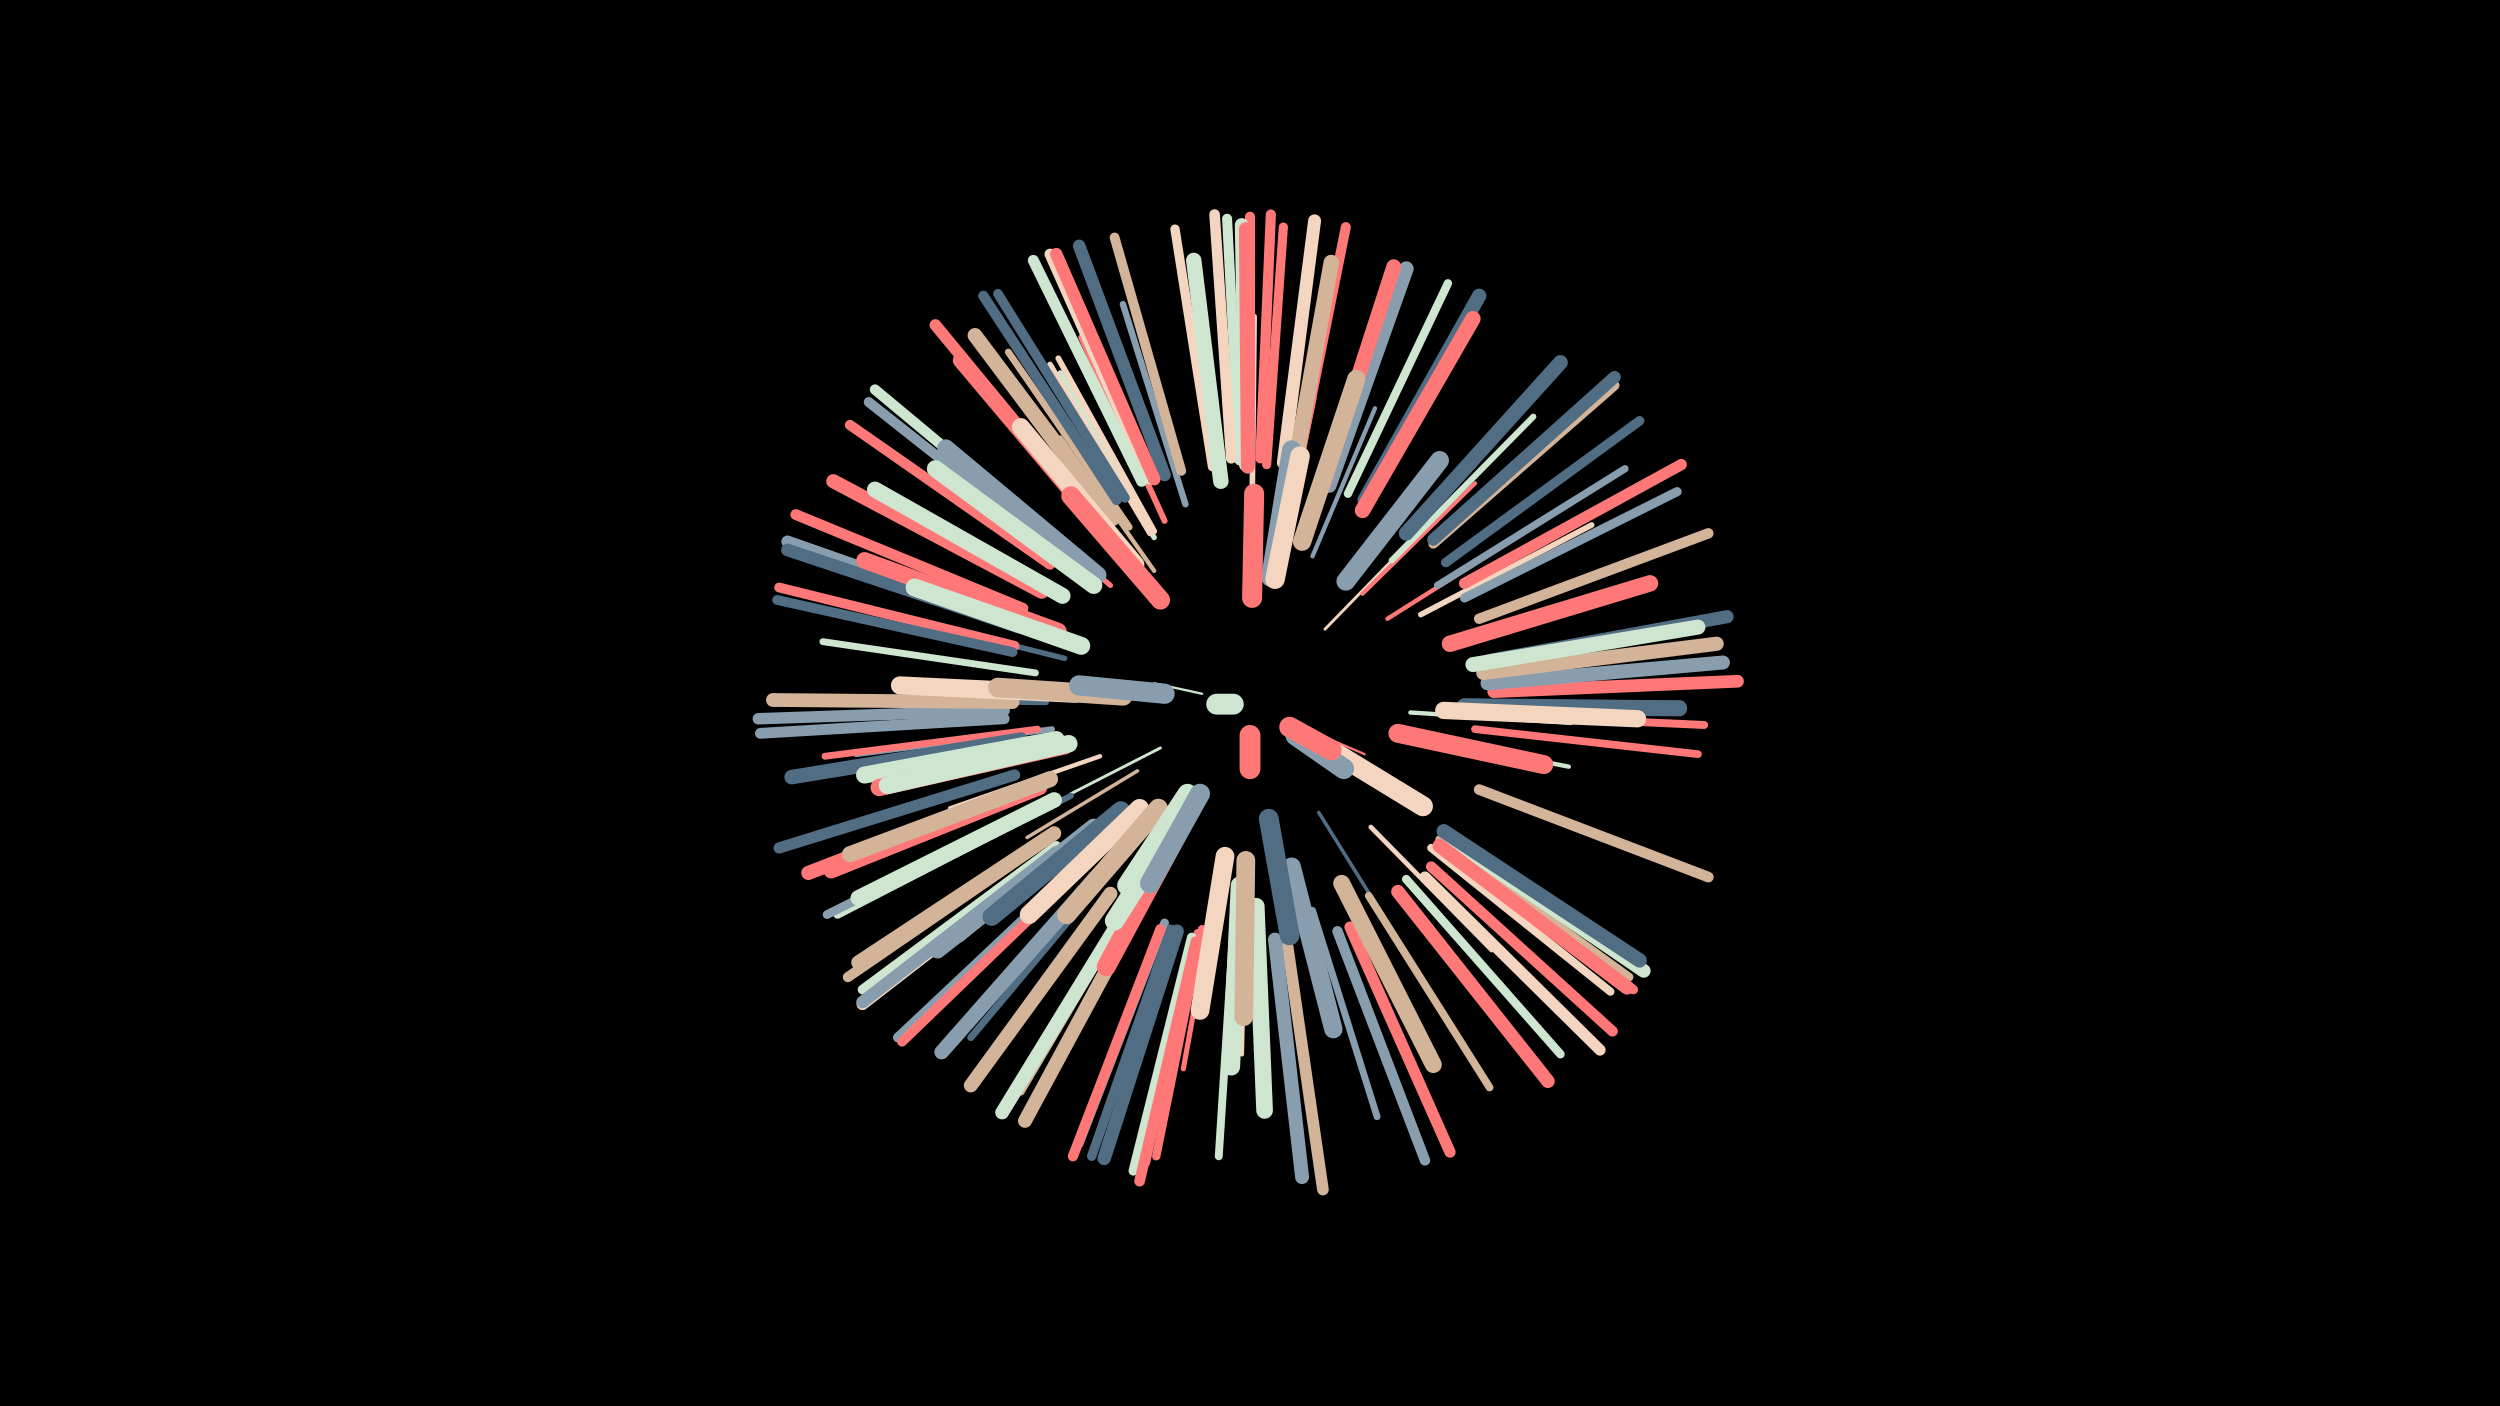 <svg width="1200" height="675" viewBox="-500 -500 1200 675" xmlns="http://www.w3.org/2000/svg"><path d="M-500-500h1200v675h-1200z" fill="#000"/><style>.sparkles path{stroke-linecap:round}</style><g class="sparkles"><path d="M77-167l-23-5" stroke-width="1.1" stroke="#CEE5D02"/><path d="M127-150l28 12" stroke-width="1.1" stroke="#FF77774"/><path d="M57-141l-43 22" stroke-width="1.4" stroke="#CEE5D0A"/><path d="M136-198l35-36" stroke-width="1.4" stroke="#F3D5C0C"/><path d="M133-110l33 53" stroke-width="1.7" stroke="#506D8413"/><path d="M46-130l-53 32" stroke-width="1.7" stroke="#D4B49913"/><path d="M55-110l-46 53" stroke-width="1.9" stroke="#506D8418"/><path d="M116-236l15-73" stroke-width="2.0" stroke="#FF77771C"/><path d="M53-221l-47-58" stroke-width="2.0" stroke="#889EAF1D"/><path d="M154-215l54-53" stroke-width="2.0" stroke="#FF77771D"/><path d="M28-137l-72 25" stroke-width="2.1" stroke="#F3D5C01E"/><path d="M130-233l30-71" stroke-width="2.1" stroke="#889EAF1E"/><path d="M177-158l77 5" stroke-width="2.1" stroke="#CEE5D01E"/><path d="M166-203l65-41" stroke-width="2.1" stroke="#FF77771F"/><path d="M176-147l77 15" stroke-width="2.1" stroke="#CEE5D01F"/><path d="M54-226l-45-64" stroke-width="2.1" stroke="#D4B4991F"/><path d="M97-81l-3 82" stroke-width="2.3" stroke="#889EAF23"/><path d="M158-103l58 59" stroke-width="2.3" stroke="#F3D5C024"/><path d="M98-78l-2 84" stroke-width="2.3" stroke="#F3D5C026"/><path d="M33-219l-66-56" stroke-width="2.5" stroke="#FF777729"/><path d="M84-75l-16 88" stroke-width="2.5" stroke="#FF77772B"/><path d="M31-106l-70 57" stroke-width="2.6" stroke="#CEE5D02C"/><path d="M54-242l-45-79" stroke-width="2.6" stroke="#CEE5D02E"/><path d="M11-184l-89-22" stroke-width="2.6" stroke="#506D842E"/><path d="M182-205l82-43" stroke-width="2.7" stroke="#F3D5C030"/><path d="M101-255l1-93" stroke-width="2.7" stroke="#F3D5C030"/><path d="M52-244l-48-81" stroke-width="2.8" stroke="#F3D5C032"/><path d="M54-245l-46-83" stroke-width="2.8" stroke="#F3D5C033"/><path d="M5-150l-94 12" stroke-width="2.8" stroke="#889EAF34"/><path d="M168-231l68-69" stroke-width="2.9" stroke="#CEE5D036"/><path d="M14-118l-86 44" stroke-width="2.9" stroke="#506D8436"/><path d="M59-250l-40-88" stroke-width="2.9" stroke="#FF777736"/><path d="M2-163l-98-1" stroke-width="3.0" stroke="#506D8438"/><path d="M69-258l-30-96" stroke-width="3.1" stroke="#889EAF3C"/><path d="M42-247l-58-84" stroke-width="3.3" stroke="#D4B4993F"/><path d="M-2-150l-102 13" stroke-width="3.3" stroke="#FF777740"/><path d="M204-162l103 0" stroke-width="3.3" stroke="#D4B49942"/><path d="M130-63l31 99" stroke-width="3.3" stroke="#889EAF42"/><path d="M-3-177l-102-15" stroke-width="3.3" stroke="#CEE5D042"/><path d="M33-82l-67 80" stroke-width="3.4" stroke="#506D8444"/><path d="M190-219l90-56" stroke-width="3.5" stroke="#889EAF47"/><path d="M45-69l-55 93" stroke-width="3.7" stroke="#D4B4994C"/><path d="M208-150l107 12" stroke-width="3.7" stroke="#FF77774C"/><path d="M157-70l58 92" stroke-width="3.7" stroke="#D4B4994D"/><path d="M92-54l-7 109" stroke-width="3.8" stroke="#CEE5D04E"/><path d="M209-157l109 5" stroke-width="3.8" stroke="#FF78784E"/><path d="M187-93l86 69" stroke-width="3.9" stroke="#F3D5C053"/><path d="M1-112l-99 51" stroke-width="4.0" stroke="#CEE5D054"/><path d="M77-54l-22 109" stroke-width="4.0" stroke="#FF787854"/><path d="M147-263l48-101" stroke-width="4.0" stroke="#CEE5D055"/><path d="M191-97l91 66" stroke-width="4.1" stroke="#D4B49957"/><path d="M175-78l74 84" stroke-width="4.1" stroke="#CEE5D058"/><path d="M75-52l-25 110" stroke-width="4.2" stroke="#FF77775A"/><path d="M-1-112l-102 51" stroke-width="4.2" stroke="#889EAF5B"/><path d="M59-57l-41 106" stroke-width="4.2" stroke="#889EAF5B"/><path d="M108-277l8-114" stroke-width="4.4" stroke="#FF787860"/><path d="M203-213l102-51" stroke-width="4.4" stroke="#889EAF60"/><path d="M192-94l92 69" stroke-width="4.5" stroke="#FF787861"/><path d="M82-276l-18-114" stroke-width="4.5" stroke="#F3D5C063"/><path d="M62-54l-38 109" stroke-width="4.5" stroke="#506D8464"/><path d="M40-261l-61-98" stroke-width="4.6" stroke="#506D8464"/><path d="M194-230l93-68" stroke-width="4.6" stroke="#506D8464"/><path d="M7-94l-93 69" stroke-width="4.6" stroke="#CEE5D066"/><path d="M72-50l-28 112" stroke-width="4.6" stroke="#CEE5D066"/><path d="M188-239l87-76" stroke-width="4.7" stroke="#D4B49968"/><path d="M67-274l-32-112" stroke-width="4.7" stroke="#D4B49969"/><path d="M16-82l-85 80" stroke-width="4.7" stroke="#889EAF69"/><path d="M-13-190l-113-28" stroke-width="4.7" stroke="#FF787869"/><path d="M-14-187l-113-25" stroke-width="4.7" stroke="#506D8469"/><path d="M17-81l-84 81" stroke-width="4.7" stroke="#FF787869"/><path d="M95-279l-6-116" stroke-width="4.8" stroke="#CEE5D06A"/><path d="M123-277l23-114" stroke-width="4.8" stroke="#FF78786B"/><path d="M100-279l0-117" stroke-width="4.8" stroke="#FF77776C"/><path d="M8-235l-91-72" stroke-width="4.8" stroke="#889EAF6C"/><path d="M3-97l-96 66" stroke-width="4.9" stroke="#D4B4996D"/><path d="M4-229l-96-67" stroke-width="4.9" stroke="#FF78786D"/><path d="M36-260l-64-98" stroke-width="4.9" stroke="#506D846D"/><path d="M57-54l-42 109" stroke-width="4.9" stroke="#FF77776D"/><path d="M105-280l5-117" stroke-width="4.9" stroke="#FF77776F"/><path d="M210-203l110-41" stroke-width="5.0" stroke="#D4B49970"/><path d="M10-238l-90-75" stroke-width="5.0" stroke="#CEE5D071"/><path d="M142-53l42 110" stroke-width="5.0" stroke="#889EAF72"/><path d="M187-84l87 79" stroke-width="5.1" stroke="#FF777772"/><path d="M210-121l110 42" stroke-width="5.1" stroke="#D4B49974"/><path d="M91-280l-8-117" stroke-width="5.1" stroke="#F3D5C075"/><path d="M74-48l-27 115" stroke-width="5.1" stroke="#FF787875"/><path d="M-18-155l-117 7" stroke-width="5.2" stroke="#889EAF75"/><path d="M-9-208l-109-45" stroke-width="5.2" stroke="#FF777776"/><path d="M52-270l-48-108" stroke-width="5.3" stroke="#F3D5C079"/><path d="M48-269l-52-106" stroke-width="5.3" stroke="#CEE5D079"/><path d="M148-55l48 108" stroke-width="5.4" stroke="#FF78787B"/><path d="M203-220l104-57" stroke-width="5.4" stroke="#FF78787C"/><path d="M184-79l84 83" stroke-width="5.4" stroke="#F3D5C07C"/><path d="M-13-128l-113 35" stroke-width="5.4" stroke="#506D847D"/><path d="M-18-159l-118 4" stroke-width="5.5" stroke="#889EAF80"/><path d="M118-46l17 117" stroke-width="5.6" stroke="#D4B49982"/><path d="M24-253l-75-91" stroke-width="5.6" stroke="#FF787882"/><path d="M7-90l-93 72" stroke-width="5.7" stroke="#F3D5C084"/><path d="M-11-201l-111-39" stroke-width="5.9" stroke="#889EAF8A"/><path d="M188-241l87-78" stroke-width="5.9" stroke="#506D848A"/><path d="M7-91l-93 72" stroke-width="6.0" stroke="#889EAF8C"/><path d="M59-272l-41-110" stroke-width="6.0" stroke="#506D848D"/><path d="M54-270l-47-108" stroke-width="6.0" stroke="#FF77778E"/><path d="M-11-199l-111-37" stroke-width="6.1" stroke="#506D8490"/><path d="M217-168l117-5" stroke-width="6.1" stroke="#FF777791"/><path d="M116-278l15-116" stroke-width="6.2" stroke="#F3D5C092"/><path d="M215-183l114-21" stroke-width="6.3" stroke="#506D8495"/><path d="M171-72l72 91" stroke-width="6.5" stroke="#FF78789B"/><path d="M65-53l-35 109" stroke-width="6.5" stroke="#506D849C"/><path d="M98-277l-2-115" stroke-width="6.6" stroke="#CEE5D09D"/><path d="M41-64l-60 98" stroke-width="6.6" stroke="#CEE5D09E"/><path d="M-14-163l-115-1" stroke-width="6.6" stroke="#D4B4999F"/><path d="M195-98l94 64" stroke-width="6.6" stroke="#CEE5D09F"/><path d="M112-49l13 114" stroke-width="6.7" stroke="#889EAFA0"/><path d="M214-172l113-10" stroke-width="6.7" stroke="#889EAFA0"/><path d="M46-62l-54 100" stroke-width="6.7" stroke="#D4B499A1"/><path d="M33-71l-67 92" stroke-width="6.7" stroke="#D4B499A2"/><path d="M99-276l-1-114" stroke-width="6.7" stroke="#FF7777A2"/><path d="M-6-122l-106 41" stroke-width="6.8" stroke="#FF7878A3"/><path d="M191-94l90 68" stroke-width="6.8" stroke="#FF7878A3"/><path d="M0-216l-100-53" stroke-width="6.8" stroke="#FF7878A4"/><path d="M212-177l112-14" stroke-width="6.8" stroke="#D4B499A4"/><path d="M6-100l-94 62" stroke-width="6.8" stroke="#D4B499A4"/><path d="M155-260l55-98" stroke-width="6.9" stroke="#506D84A6"/><path d="M193-101l94 62" stroke-width="6.9" stroke="#506D84A8"/><path d="M26-79l-74 84" stroke-width="7.0" stroke="#889EAFA8"/><path d="M-10-145l-110 18" stroke-width="7.0" stroke="#506D84AA"/><path d="M138-267l37-104" stroke-width="7.1" stroke="#889EAFAB"/><path d="M175-244l74-82" stroke-width="7.1" stroke="#506D84AB"/><path d="M135-267l34-105" stroke-width="7.1" stroke="#FF7878AC"/><path d="M34-251l-66-88" stroke-width="7.1" stroke="#D4B499AD"/><path d="M207-181l108-18" stroke-width="7.2" stroke="#CEE5D0B0"/><path d="M-1-122l-100 40" stroke-width="7.3" stroke="#FF7777B2"/><path d="M30-245l-69-82" stroke-width="7.3" stroke="#FF7777B3"/><path d="M120-268l19-106" stroke-width="7.4" stroke="#D4B499B4"/><path d="M86-269l-13-106" stroke-width="7.4" stroke="#CEE5D0B5"/><path d="M154-255l53-92" stroke-width="7.4" stroke="#FF7878B5"/><path d="M6-116l-94 47" stroke-width="7.5" stroke="#CEE5D0B9"/><path d="M10-214l-90-51" stroke-width="7.7" stroke="#CEE5D0BC"/><path d="M203-161l103 1" stroke-width="7.7" stroke="#506D84BD"/><path d="M4-126l-96 36" stroke-width="7.7" stroke="#D4B499BE"/><path d="M196-191l96-29" stroke-width="7.9" stroke="#FF7878C3"/><path d="M8-197l-93-34" stroke-width="8.0" stroke="#FF7777C6"/><path d="M103-65l4 98" stroke-width="8.0" stroke="#CEE5D0C7"/><path d="M144-76l44 87" stroke-width="8.1" stroke="#D4B499C7"/><path d="M25-103l-75 59" stroke-width="8.1" stroke="#889EAFCA"/><path d="M27-224l-73-61" stroke-width="8.2" stroke="#889EAFCB"/><path d="M7-145l-92 17" stroke-width="8.2" stroke="#CEE5D0CC"/><path d="M25-219l-76-56" stroke-width="8.2" stroke="#CEE5D0CC"/><path d="M193-159l93 4" stroke-width="8.3" stroke="#F3D5C0CE"/><path d="M11-142l-89 20" stroke-width="8.3" stroke="#FF7777D0"/><path d="M13-143l-87 20" stroke-width="8.4" stroke="#CEE5D0D2"/><path d="M95-75l-4 87" stroke-width="8.5" stroke="#CEE5D0D5"/><path d="M45-229l-55-66" stroke-width="8.6" stroke="#F3D5C0D6"/><path d="M19-190l-80-28" stroke-width="8.6" stroke="#CEE5D0D7"/><path d="M16-167l-84-4" stroke-width="8.7" stroke="#F3D5C0D8"/><path d="M125-240l26-78" stroke-width="8.8" stroke="#D4B499DB"/><path d="M120-84l20 78" stroke-width="8.8" stroke="#889EAFDC"/><path d="M38-111l-62 51" stroke-width="8.8" stroke="#506D84DC"/><path d="M98-87l-1 75" stroke-width="9.0" stroke="#D4B499E1"/><path d="M88-89l-12 74" stroke-width="9.0" stroke="#F3D5C0E2"/><path d="M146-221l45-58" stroke-width="9.0" stroke="#889EAFE3"/><path d="M47-112l-53 51" stroke-width="9.0" stroke="#F3D5C0E3"/><path d="M65-99l-34 63" stroke-width="9.1" stroke="#FF7777E4"/><path d="M171-148l70 15" stroke-width="9.1" stroke="#FF7878E4"/><path d="M56-112l-44 51" stroke-width="9.2" stroke="#D4B499E8"/><path d="M57-212l-43-50" stroke-width="9.2" stroke="#FF7878E9"/><path d="M110-223l10-61" stroke-width="9.3" stroke="#889EAFEC"/><path d="M68-110l-33 52" stroke-width="9.3" stroke="#CEE5D0EC"/><path d="M39-166l-60-4" stroke-width="9.4" stroke="#D4B499EC"/><path d="M112-222l12-59" stroke-width="9.4" stroke="#F3D5C0EC"/><path d="M109-107l10 56" stroke-width="9.5" stroke="#506D84EF"/><path d="M70-119l-29 44" stroke-width="9.5" stroke="#CEE5D0F1"/><path d="M101-213l1-50" stroke-width="9.6" stroke="#FF7878F2"/><path d="M76-119l-24 43" stroke-width="9.6" stroke="#889EAFF3"/><path d="M142-138l41 25" stroke-width="9.6" stroke="#F3D5C0F3"/><path d="M59-167l-41-4" stroke-width="9.7" stroke="#889EAFF7"/><path d="M122-147l23 16" stroke-width="9.9" stroke="#889EAFFB"/><path d="M119-151l20 11" stroke-width="9.9" stroke="#FF7878FC"/><path d="M100-147l0 16" stroke-width="10.0" stroke="#FF7777FD"/><path d="M92-162l-8 0" stroke-width="10.0" stroke="#CEE5D0FE"/></g></svg>